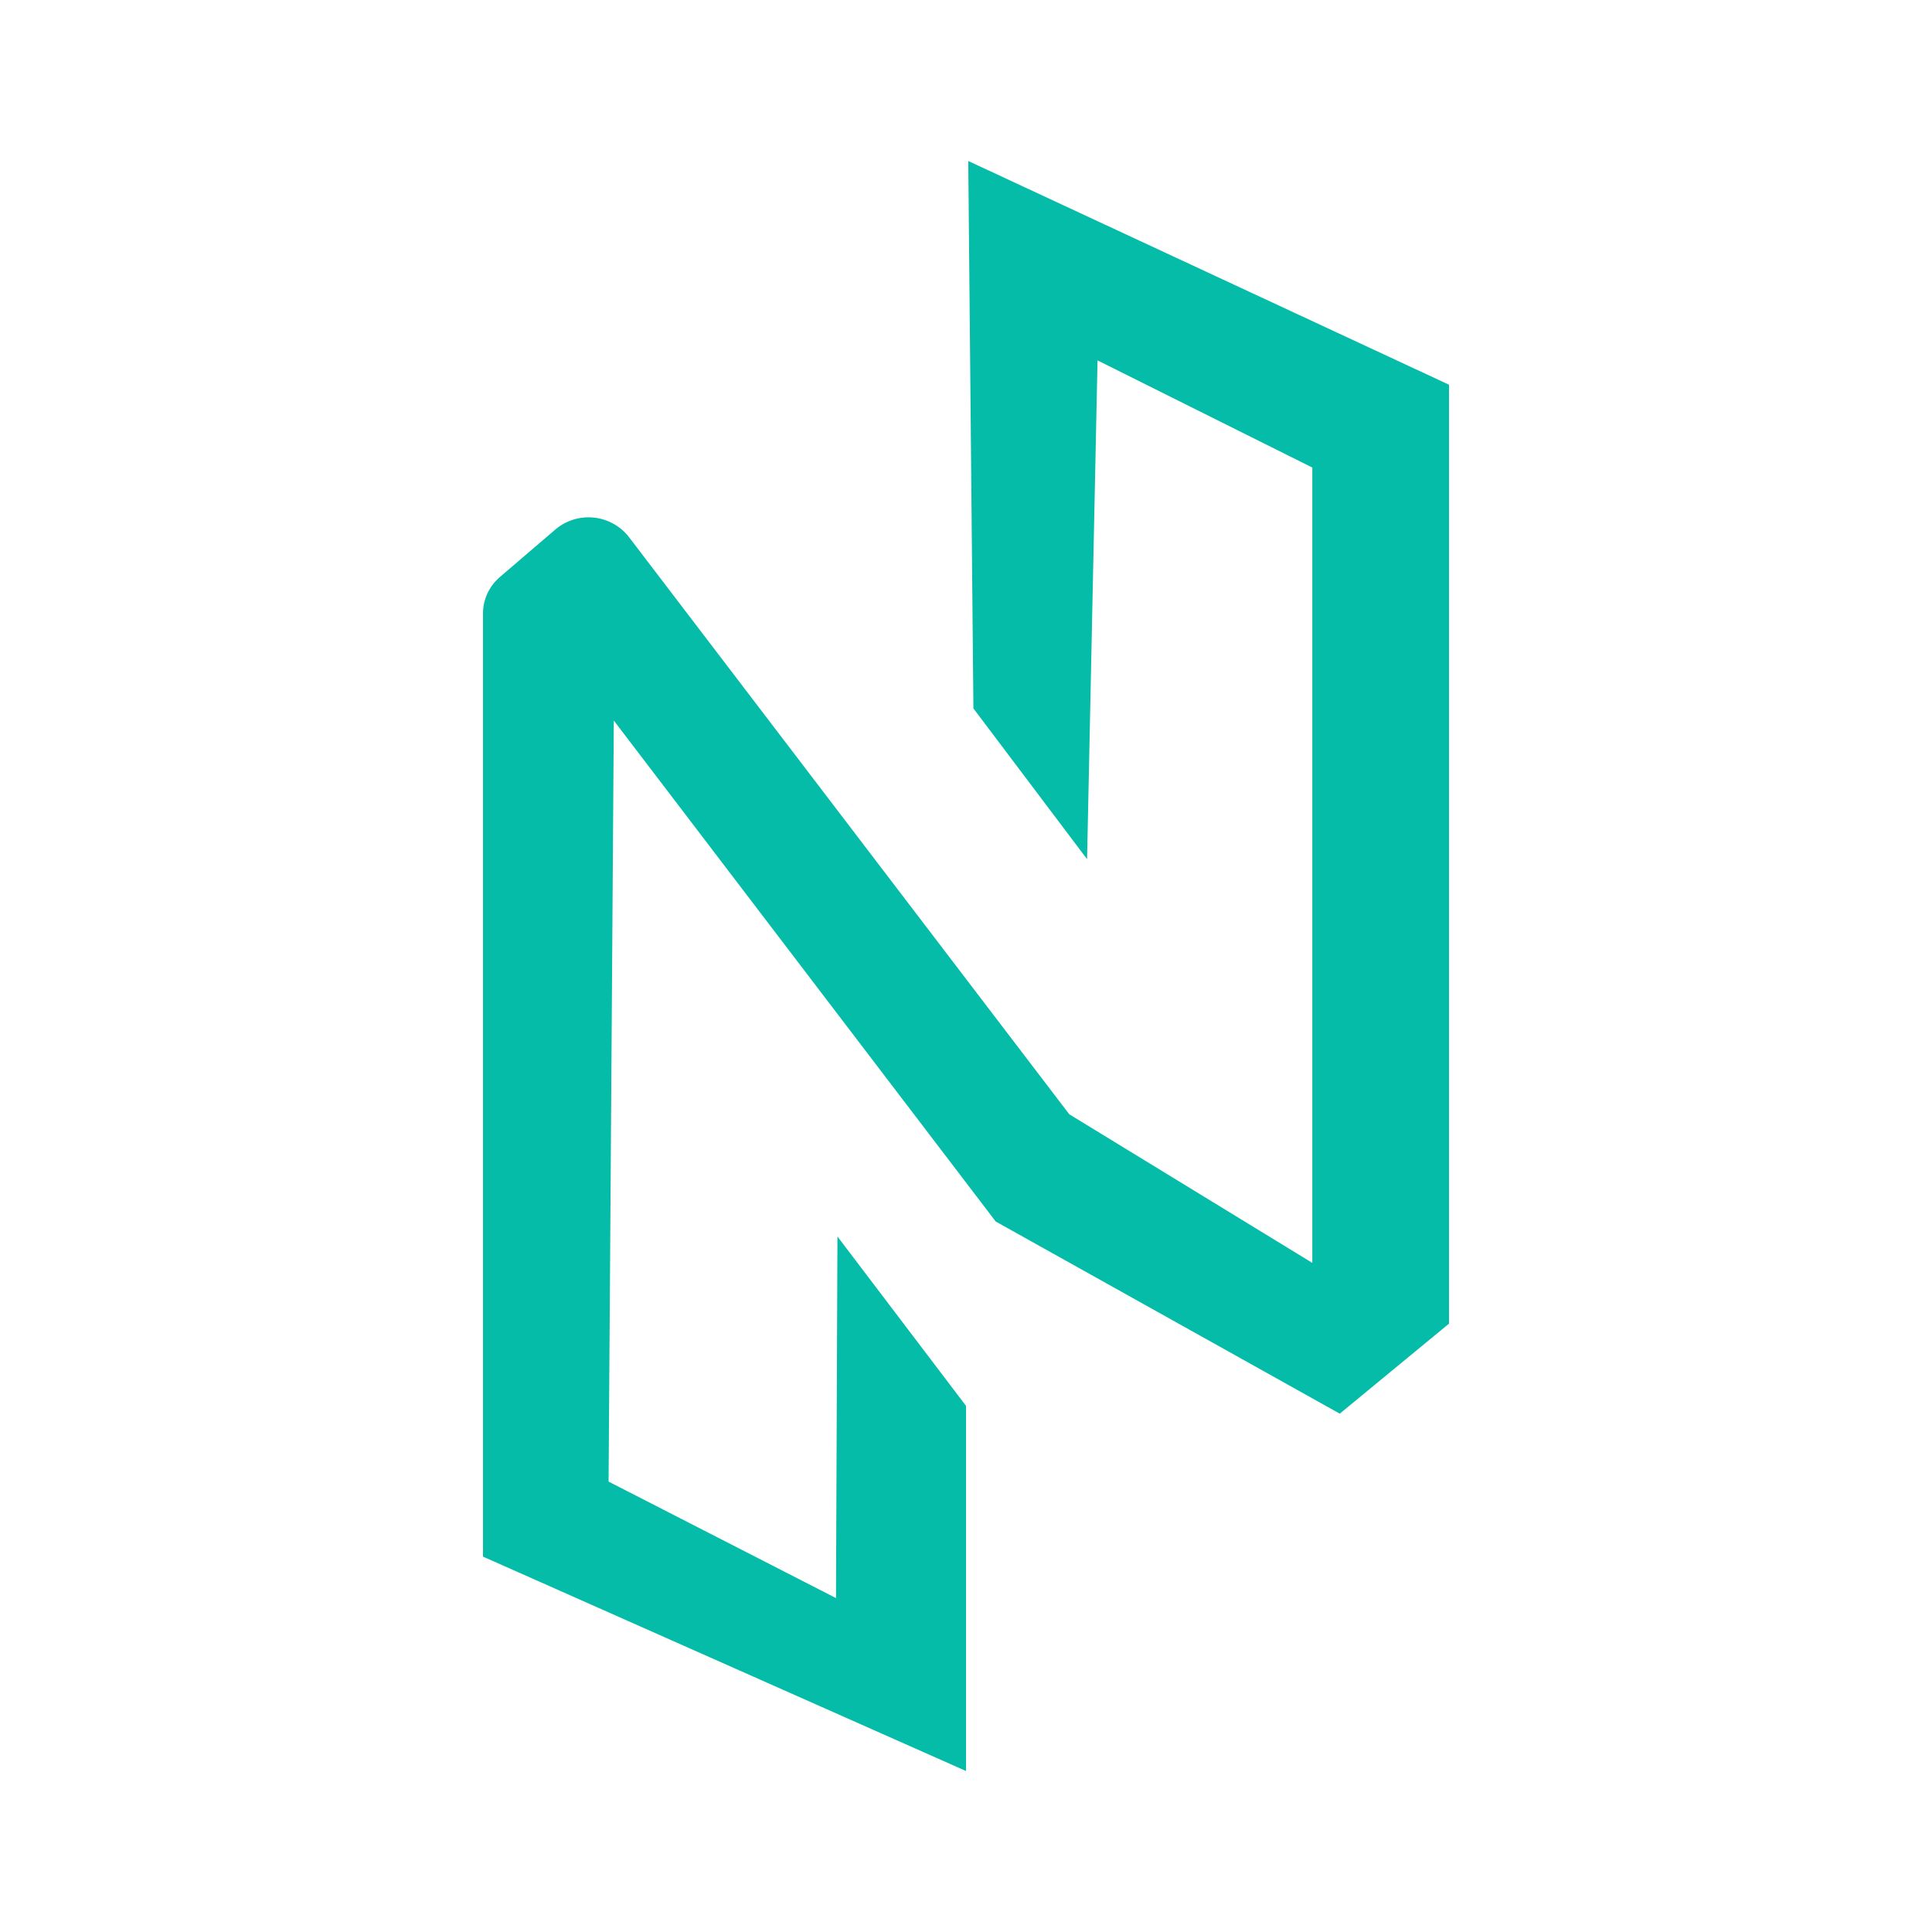 <svg width="24" height="24" viewBox="0 0 24 24" fill="none" xmlns="http://www.w3.org/2000/svg">
<path fill-rule="evenodd" clip-rule="evenodd" d="M10.403 15.36L12 17.464V22L6 19.337V7.619C6 7.446 6.077 7.281 6.212 7.166L6.895 6.581C7.028 6.466 7.203 6.411 7.378 6.43C7.552 6.448 7.712 6.538 7.818 6.678L13.283 13.842L16.302 15.688V5.808L13.634 4.477L13.504 10.673L12.092 8.8L12.028 2L18 4.779V16.443L16.643 17.561L12.369 15.174L7.625 8.951L7.56 18.405L10.385 19.852L10.403 15.36Z" fill="#05BCA9"/>
</svg>
